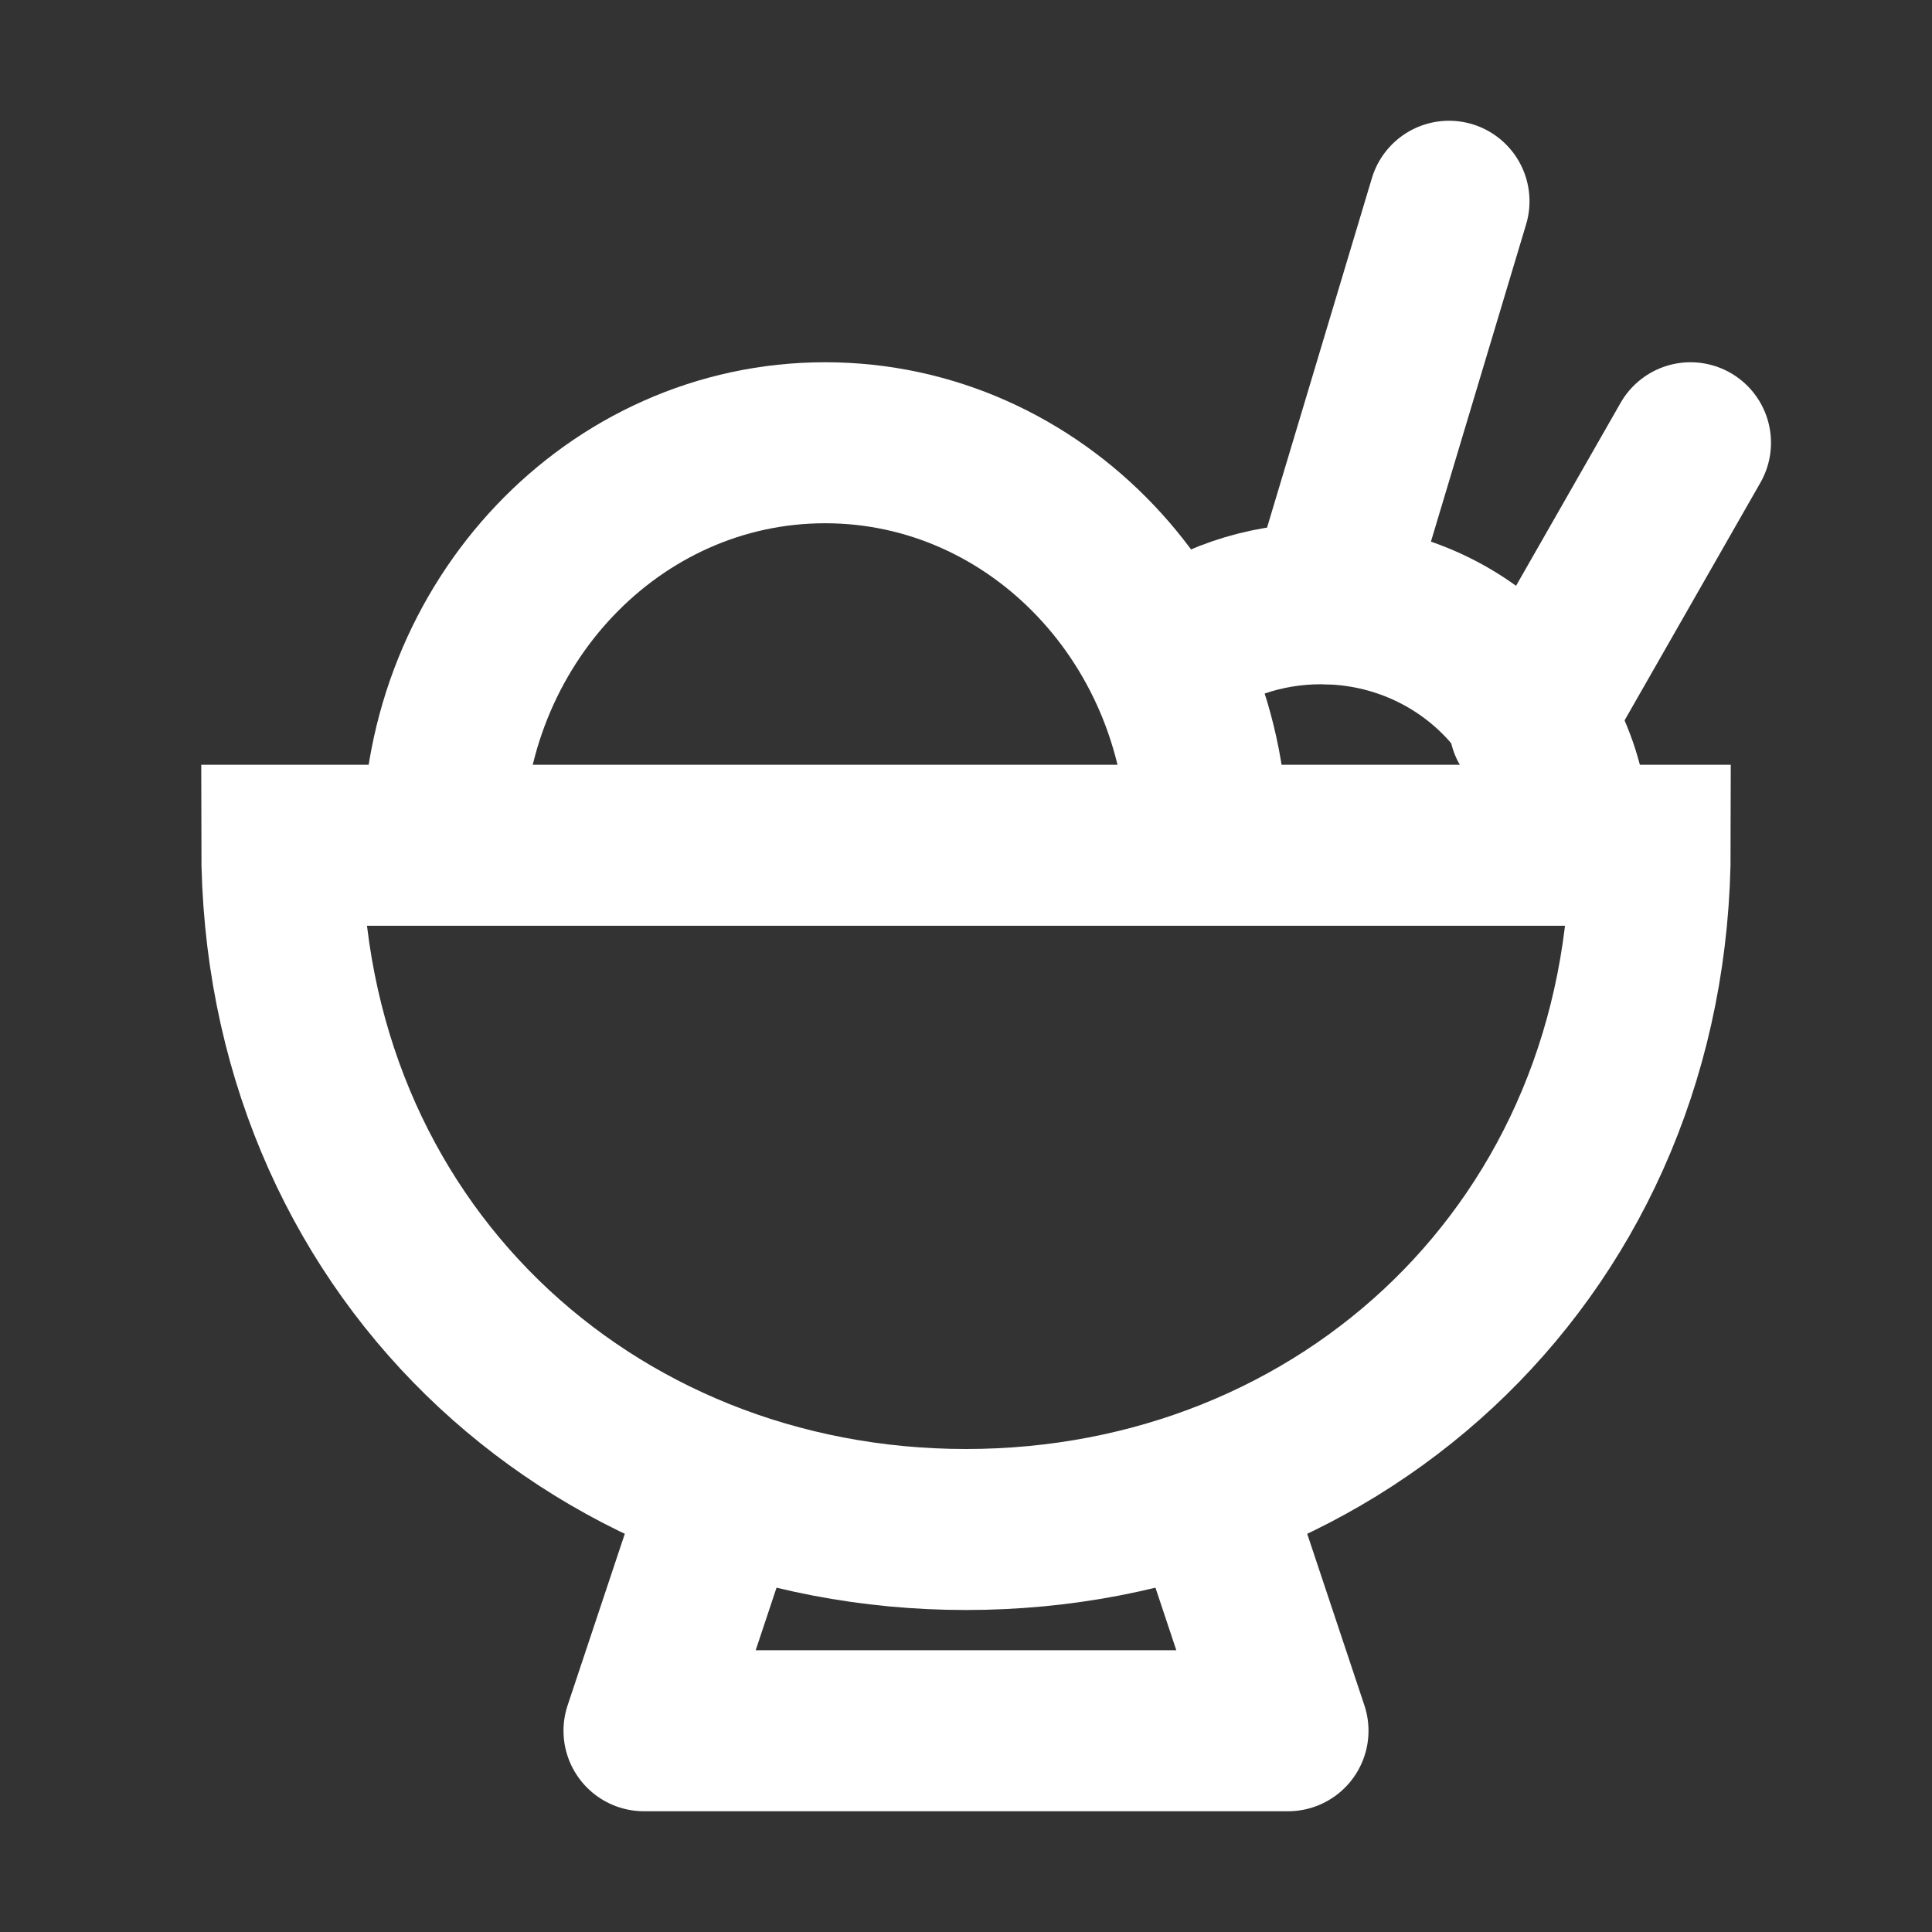 <?xml version="1.0" encoding="UTF-8"?><svg width="24" height="24" viewBox="0 0 48 48" fill="none" xmlns="http://www.w3.org/2000/svg"><rect x="0" y="0" width="48" height="48" fill="#333333" stroke="none"/><path d="M24 38C33.389 38 41 30.941 41 21H7C7 30.941 14.611 38 24 38Z" fill="none" stroke="#ffffff" stroke-width="4"/><path d="M30 21C30 15.477 25.747 11 20.5 11C15.253 11 11 15.477 11 21" stroke="#ffffff" stroke-width="4"/><path d="M39 21C39 17.686 36.234 15 32.822 15C31.379 15 30.052 15.48 29 16.286" stroke="#ffffff" stroke-width="4"/><path d="M33 15L36 5" stroke="#ffffff" stroke-width="4" stroke-linecap="round"/><path d="M38 18L42 11" stroke="#ffffff" stroke-width="4" stroke-linecap="round"/><path d="M18 37L16 43H32L30 37" stroke="#ffffff" stroke-width="4" stroke-linecap="round" stroke-linejoin="round"/></svg>